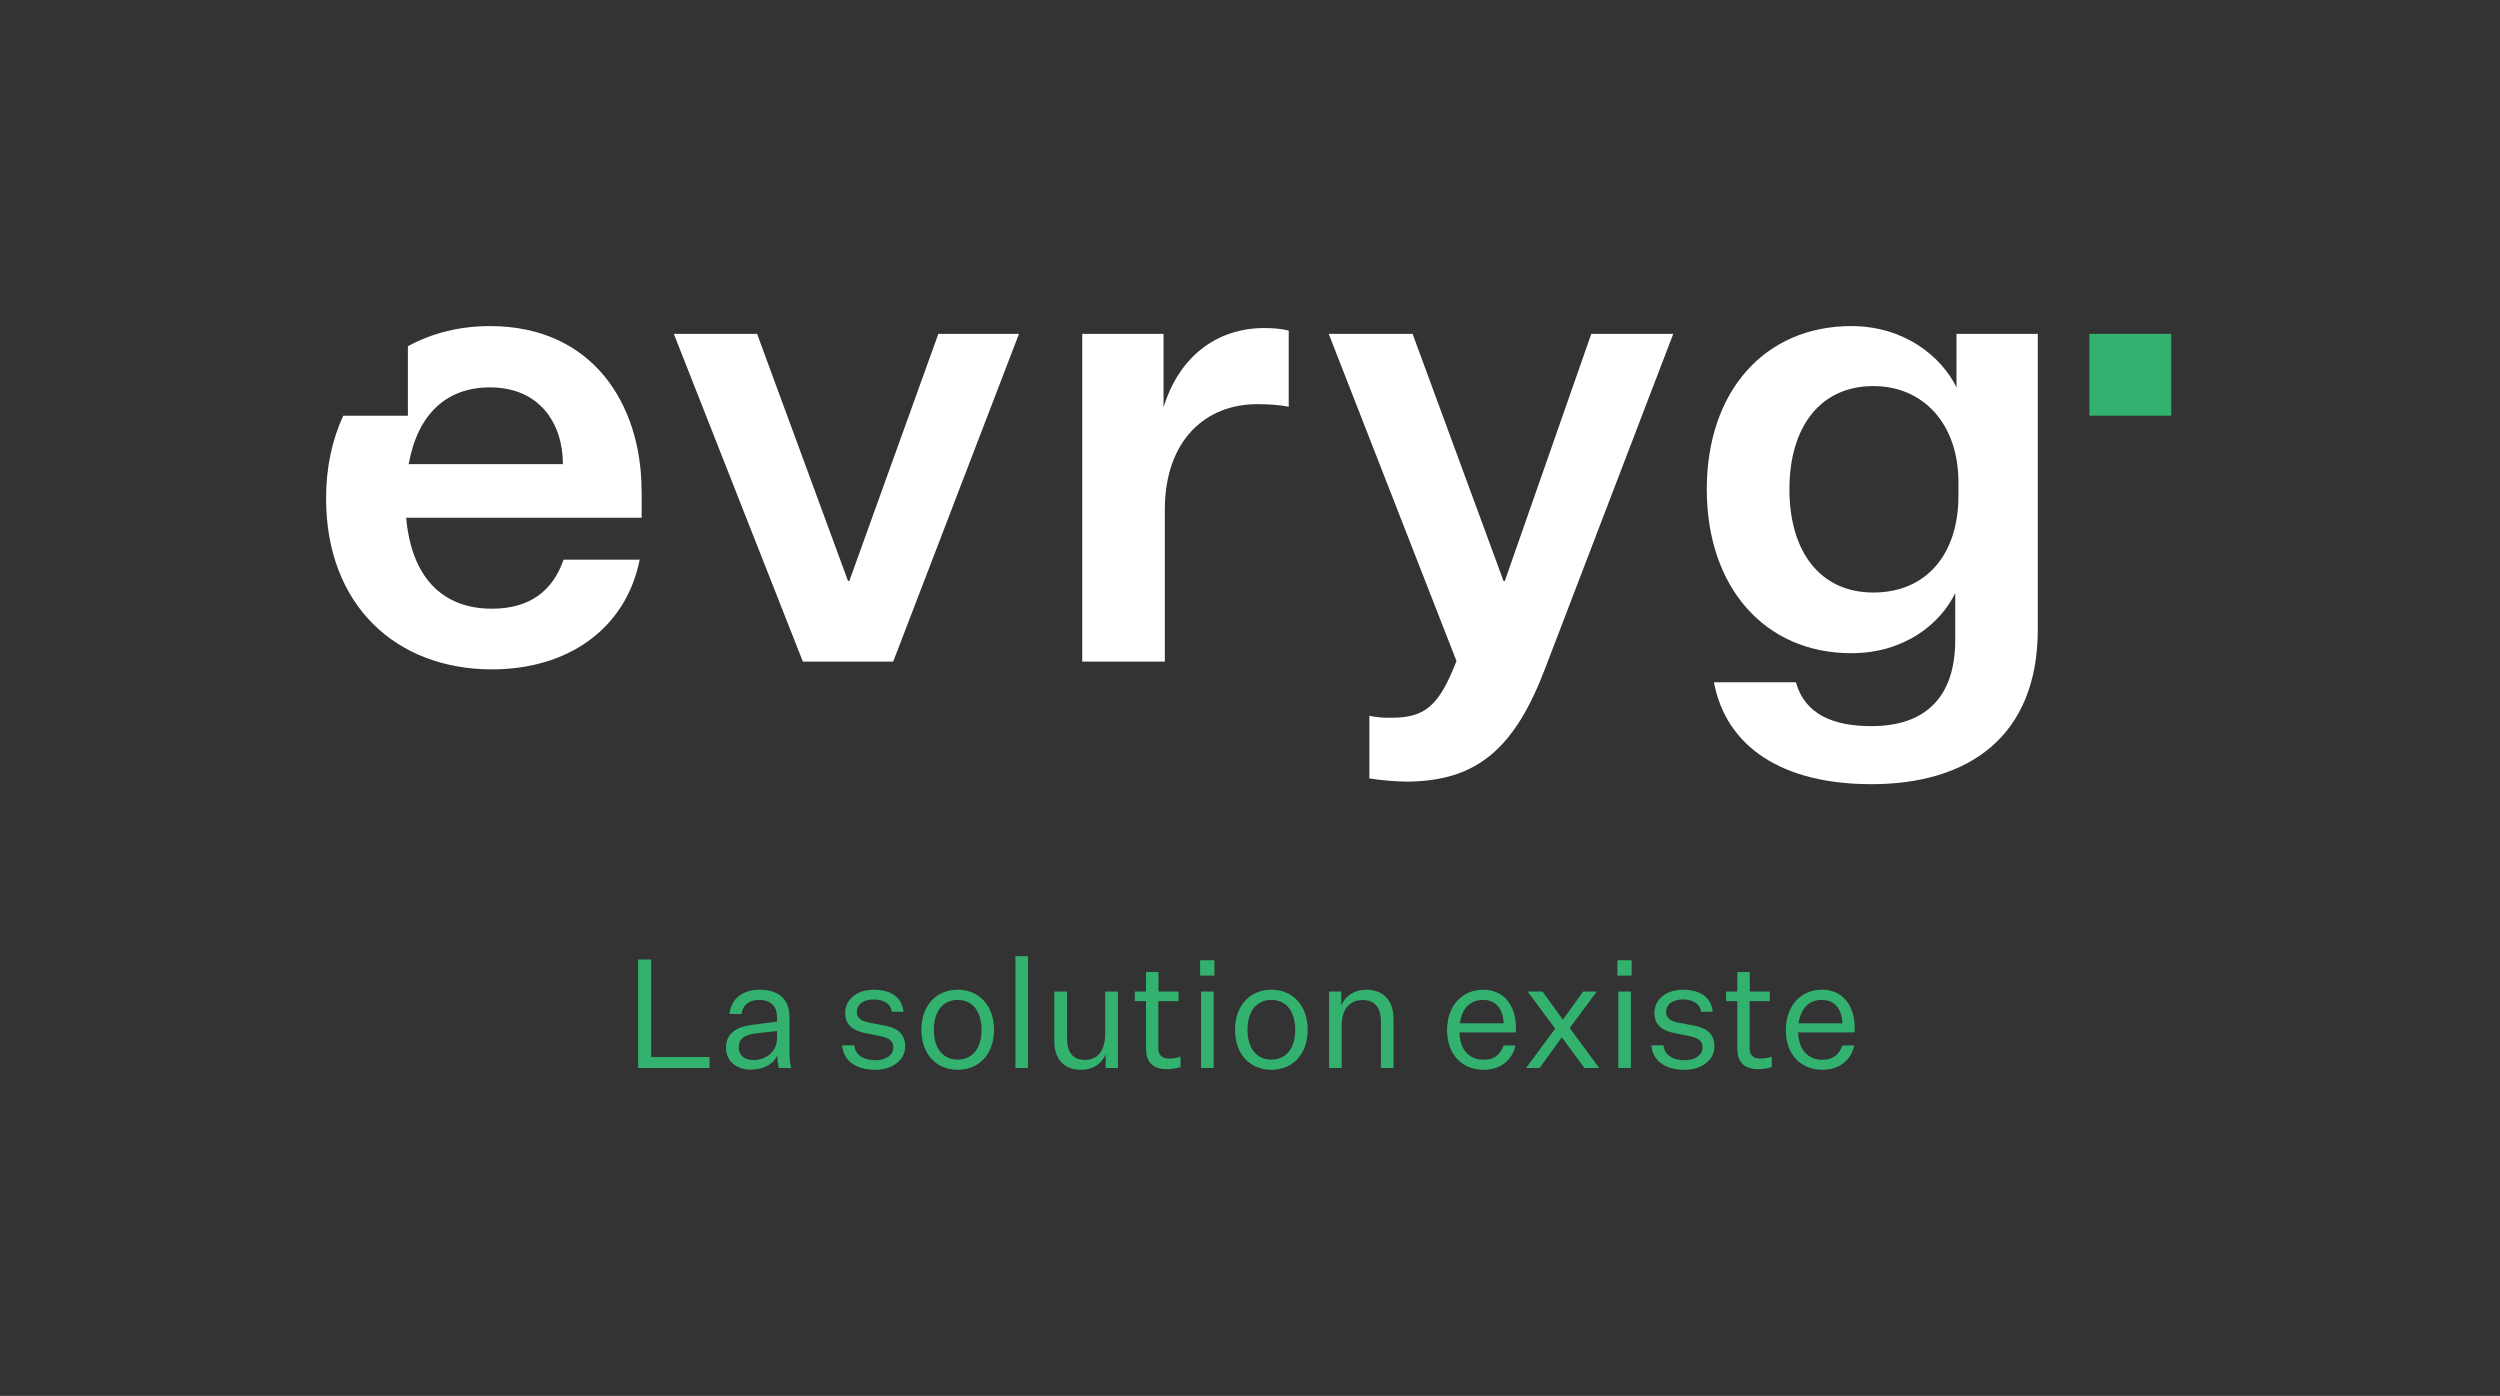 <svg width="874" height="488" viewBox="0 0 874 488" fill="none" xmlns="http://www.w3.org/2000/svg">
<rect x="0" y="0" width="874" height="488" fill="#333333" stroke="none"/>
<g clip-path="url(#clip0_1954_437)">
<path d="M235.568 116.709H264.674L296.47 203.111H296.919L328.052 116.709H356.241L312.261 231.3H280.679L235.568 116.709Z" fill="white"/>
<path d="M450.538 142.19C447.146 141.507 443.091 141.293 439.484 141.293C421.881 141.293 407.22 153.477 407.22 178.294V231.301H378.349V116.71H406.772V142.424C412.192 124.605 425.487 114.683 441.96 114.683C444.884 114.683 448.043 114.917 450.538 115.579V142.19Z" fill="white"/>
<path d="M464.519 116.709H493.839L525.635 203.111H526.083L556.32 116.709H584.977L540.314 233.328C529.495 261.985 516.18 273.038 492.045 273.253C488.205 273.253 482.805 272.805 478.73 272.122V250.249C482.122 250.931 483.916 250.931 486.392 250.931C498.128 250.931 503.079 246.876 509.181 231.086L464.519 116.709Z" fill="white"/>
<path d="M683.541 207.38C678.121 218.434 665.489 228.357 647.222 228.357C617.005 228.357 596.691 205.353 596.691 171.061C596.691 136.77 616.985 114 647.222 114C665.489 114 678.57 124.371 683.989 135.425V116.71H712.413V220.013C712.413 257.462 688.278 274.15 654.221 274.15C623.321 274.15 603.476 261.283 599.187 238.513H627.844C631.002 249.801 640.925 253.856 654.24 253.856C672.507 253.856 683.56 244.381 683.56 223.639V207.4L683.541 207.38ZM684.672 168.586C684.672 148.291 672.487 134.976 654.903 134.976C636.402 134.976 625.583 149.188 625.583 171.061C625.583 192.935 636.402 207.146 654.903 207.146C673.404 207.146 684.672 193.831 684.672 173.303V168.566V168.586Z" fill="white"/>
<path d="M759.066 116.709H730.447V145.328H759.066V116.709Z" fill="#32B26E"/>
<path d="M224.302 171.744C224.302 141.293 207.166 114 171.295 114C160.749 114 150.982 116.456 142.599 121.038V145.348H120.004C116.164 153.594 114 163.283 114 174.239C114 211.689 138.583 234.01 171.978 234.01C198.14 234.01 218.668 220.247 223.639 195.664H197.028C193.188 206.717 185.078 212.8 171.997 212.8C154.179 212.8 143.808 201.298 141.995 181.004H224.321V171.763L224.302 171.744ZM142.872 162.269C146.03 144.665 156.187 135.425 171.295 135.425C188.665 135.425 196.795 148.057 196.795 162.269H142.872Z" fill="white"/>
</g>
<path d="M648.226 365.501C647.004 371.185 642.383 374 637.178 374C629.635 374 624.323 368.741 624.323 360.136C624.323 351.425 629.794 346.007 636.912 346.007C644.826 346.007 648.385 352.328 648.385 359.18V360.933H628.626C628.838 367.095 632.078 370.494 637.178 370.494C640.79 370.494 642.967 368.741 644.083 365.501H648.226ZM636.912 349.566C632.716 349.566 629.529 352.275 628.785 357.746H644.083C643.977 353.125 641.693 349.566 636.912 349.566Z" fill="#32B26E"/>
<path d="M619.422 369.432V373.044C617.457 373.628 615.916 373.787 614.748 373.787C609.861 373.787 607.364 371.45 607.364 366.51V349.991H603.434V346.645H607.364V339.846H611.72V346.645H618.731V349.991H611.667V366.298C611.667 369.113 613.101 370.069 615.544 370.069C616.553 370.069 617.722 369.963 619.422 369.432Z" fill="#32B26E"/>
<path d="M577.32 365.448H581.57C581.888 369.113 585.288 370.654 588.9 370.654C592.565 370.654 595.221 368.954 595.221 366.086C595.221 364.12 593.946 362.845 590.546 362.208L585.819 361.252C581.517 360.455 578.383 358.702 578.383 354.028C578.383 349.513 582.42 346.007 588.316 346.007C594.477 346.007 598.248 348.663 598.78 353.709H594.69C594.371 351 591.981 349.407 588.316 349.407C584.757 349.407 582.473 351.16 582.473 353.762C582.473 356.046 584.066 357.003 587.147 357.587L592.459 358.596C596.814 359.446 599.364 361.571 599.364 365.873C599.364 370.547 594.955 374 588.953 374C582.579 374 577.798 371.185 577.32 365.448Z" fill="#32B26E"/>
<path d="M565.436 341.067V335.703H570.429V341.067H565.436ZM565.754 373.363V346.645H570.163V373.363H565.754Z" fill="#32B26E"/>
<path d="M538.258 373.363H533.53L543.676 359.605L534.061 346.645H539.267L546.385 356.471L553.449 346.645H558.23L548.775 359.393L559.08 373.363H553.927L546.013 362.633L538.258 373.363Z" fill="#32B26E"/>
<path d="M529.802 365.501C528.58 371.185 523.959 374 518.754 374C511.211 374 505.899 368.741 505.899 360.136C505.899 351.425 511.37 346.007 518.488 346.007C526.403 346.007 529.961 352.328 529.961 359.18V360.933H510.202C510.414 367.095 513.654 370.494 518.754 370.494C522.366 370.494 524.543 368.741 525.659 365.501H529.802ZM518.488 349.566C514.292 349.566 511.105 352.275 510.361 357.746H525.659C525.553 353.125 523.269 349.566 518.488 349.566Z" fill="#32B26E"/>
<path d="M468.905 346.645V351.531C470.179 348.238 473.526 346.007 477.616 346.007C483.618 346.007 487.177 349.779 487.177 356.153V373.363H482.768V357.109C482.768 352.169 480.59 349.619 476.394 349.619C472.304 349.619 469.064 352.222 469.064 358.649V373.363H464.655V346.645H468.905Z" fill="#32B26E"/>
<path d="M457.164 360.03C457.164 368.635 451.853 374 444.469 374C437.086 374 431.774 368.635 431.774 360.03C431.774 351.425 437.086 346.007 444.469 346.007C451.853 346.007 457.164 351.425 457.164 360.03ZM436.13 360.03C436.13 366.457 439.264 370.441 444.469 370.441C449.675 370.441 452.809 366.457 452.809 360.03C452.809 353.603 449.675 349.566 444.469 349.566C439.264 349.566 436.13 353.603 436.13 360.03Z" fill="#32B26E"/>
<path d="M419.571 341.067V335.703H424.564V341.067H419.571ZM419.89 373.363V346.645H424.299V373.363H419.89Z" fill="#32B26E"/>
<path d="M412.711 369.432V373.044C410.746 373.628 409.205 373.787 408.037 373.787C403.15 373.787 400.653 371.45 400.653 366.51V349.991H396.723V346.645H400.653V339.846H405.009V346.645H412.02V349.991H404.956V366.298C404.956 369.113 406.39 370.069 408.833 370.069C409.843 370.069 411.011 369.963 412.711 369.432Z" fill="#32B26E"/>
<path d="M390.838 373.363H386.536V368.529C385.261 371.875 382.074 374 378.037 374C371.982 374 368.582 370.335 368.582 363.855V346.645H373.044V363.005C373.044 367.945 375.115 370.547 379.312 370.547C383.349 370.547 386.376 367.785 386.376 361.358V346.645H390.838V373.363Z" fill="#32B26E"/>
<path d="M359.406 373.363H354.997V334.269H359.406V373.363Z" fill="#32B26E"/>
<path d="M347.507 360.03C347.507 368.635 342.195 374 334.812 374C327.429 374 322.117 368.635 322.117 360.03C322.117 351.425 327.429 346.007 334.812 346.007C342.195 346.007 347.507 351.425 347.507 360.03ZM326.473 360.03C326.473 366.457 329.607 370.441 334.812 370.441C340.018 370.441 343.152 366.457 343.152 360.03C343.152 353.603 340.018 349.566 334.812 349.566C329.607 349.566 326.473 353.603 326.473 360.03Z" fill="#32B26E"/>
<path d="M294.409 365.448H298.659C298.977 369.113 302.377 370.654 305.989 370.654C309.654 370.654 312.31 368.954 312.31 366.086C312.31 364.12 311.035 362.845 307.635 362.208L302.908 361.252C298.605 360.455 295.472 358.702 295.472 354.028C295.472 349.513 299.508 346.007 305.404 346.007C311.566 346.007 315.337 348.663 315.868 353.709H311.778C311.46 351 309.069 349.407 305.404 349.407C301.846 349.407 299.562 351.16 299.562 353.762C299.562 356.046 301.155 357.003 304.236 357.587L309.548 358.596C313.903 359.446 316.453 361.571 316.453 365.873C316.453 370.547 312.044 374 306.042 374C299.668 374 294.887 371.185 294.409 365.448Z" fill="#32B26E"/>
<path d="M272.23 373.363C271.912 371.875 271.752 370.122 271.752 368.848C270.584 371.982 266.919 373.947 262.457 373.947C257.783 373.947 253.799 371.238 253.799 366.298C253.799 361.146 257.623 358.915 263.041 358.277L271.646 357.162V355.622C271.646 351.372 269.043 349.566 265.378 349.566C261.82 349.566 259.589 351.425 259.27 354.506H255.021C255.552 349.088 259.801 346.007 265.485 346.007C271.965 346.007 276.002 349.088 276.002 355.515V367.785C276.002 369.751 276.108 371.61 276.639 373.363H272.23ZM263.36 370.601C267.503 370.601 271.646 367.998 271.646 362.845V360.455L264.369 361.252C261.023 361.73 258.261 362.58 258.261 366.192C258.261 368.688 260.014 370.601 263.36 370.601Z" fill="#32B26E"/>
<path d="M223.092 373.363V335.437H227.66V369.538H248.057V373.363H223.092Z" fill="#32B26E"/>
<defs>
<clipPath id="clip0_1954_437">
<rect width="645.084" height="160.15" fill="white" transform="translate(114 114)"/>
</clipPath>
</defs>
</svg>

